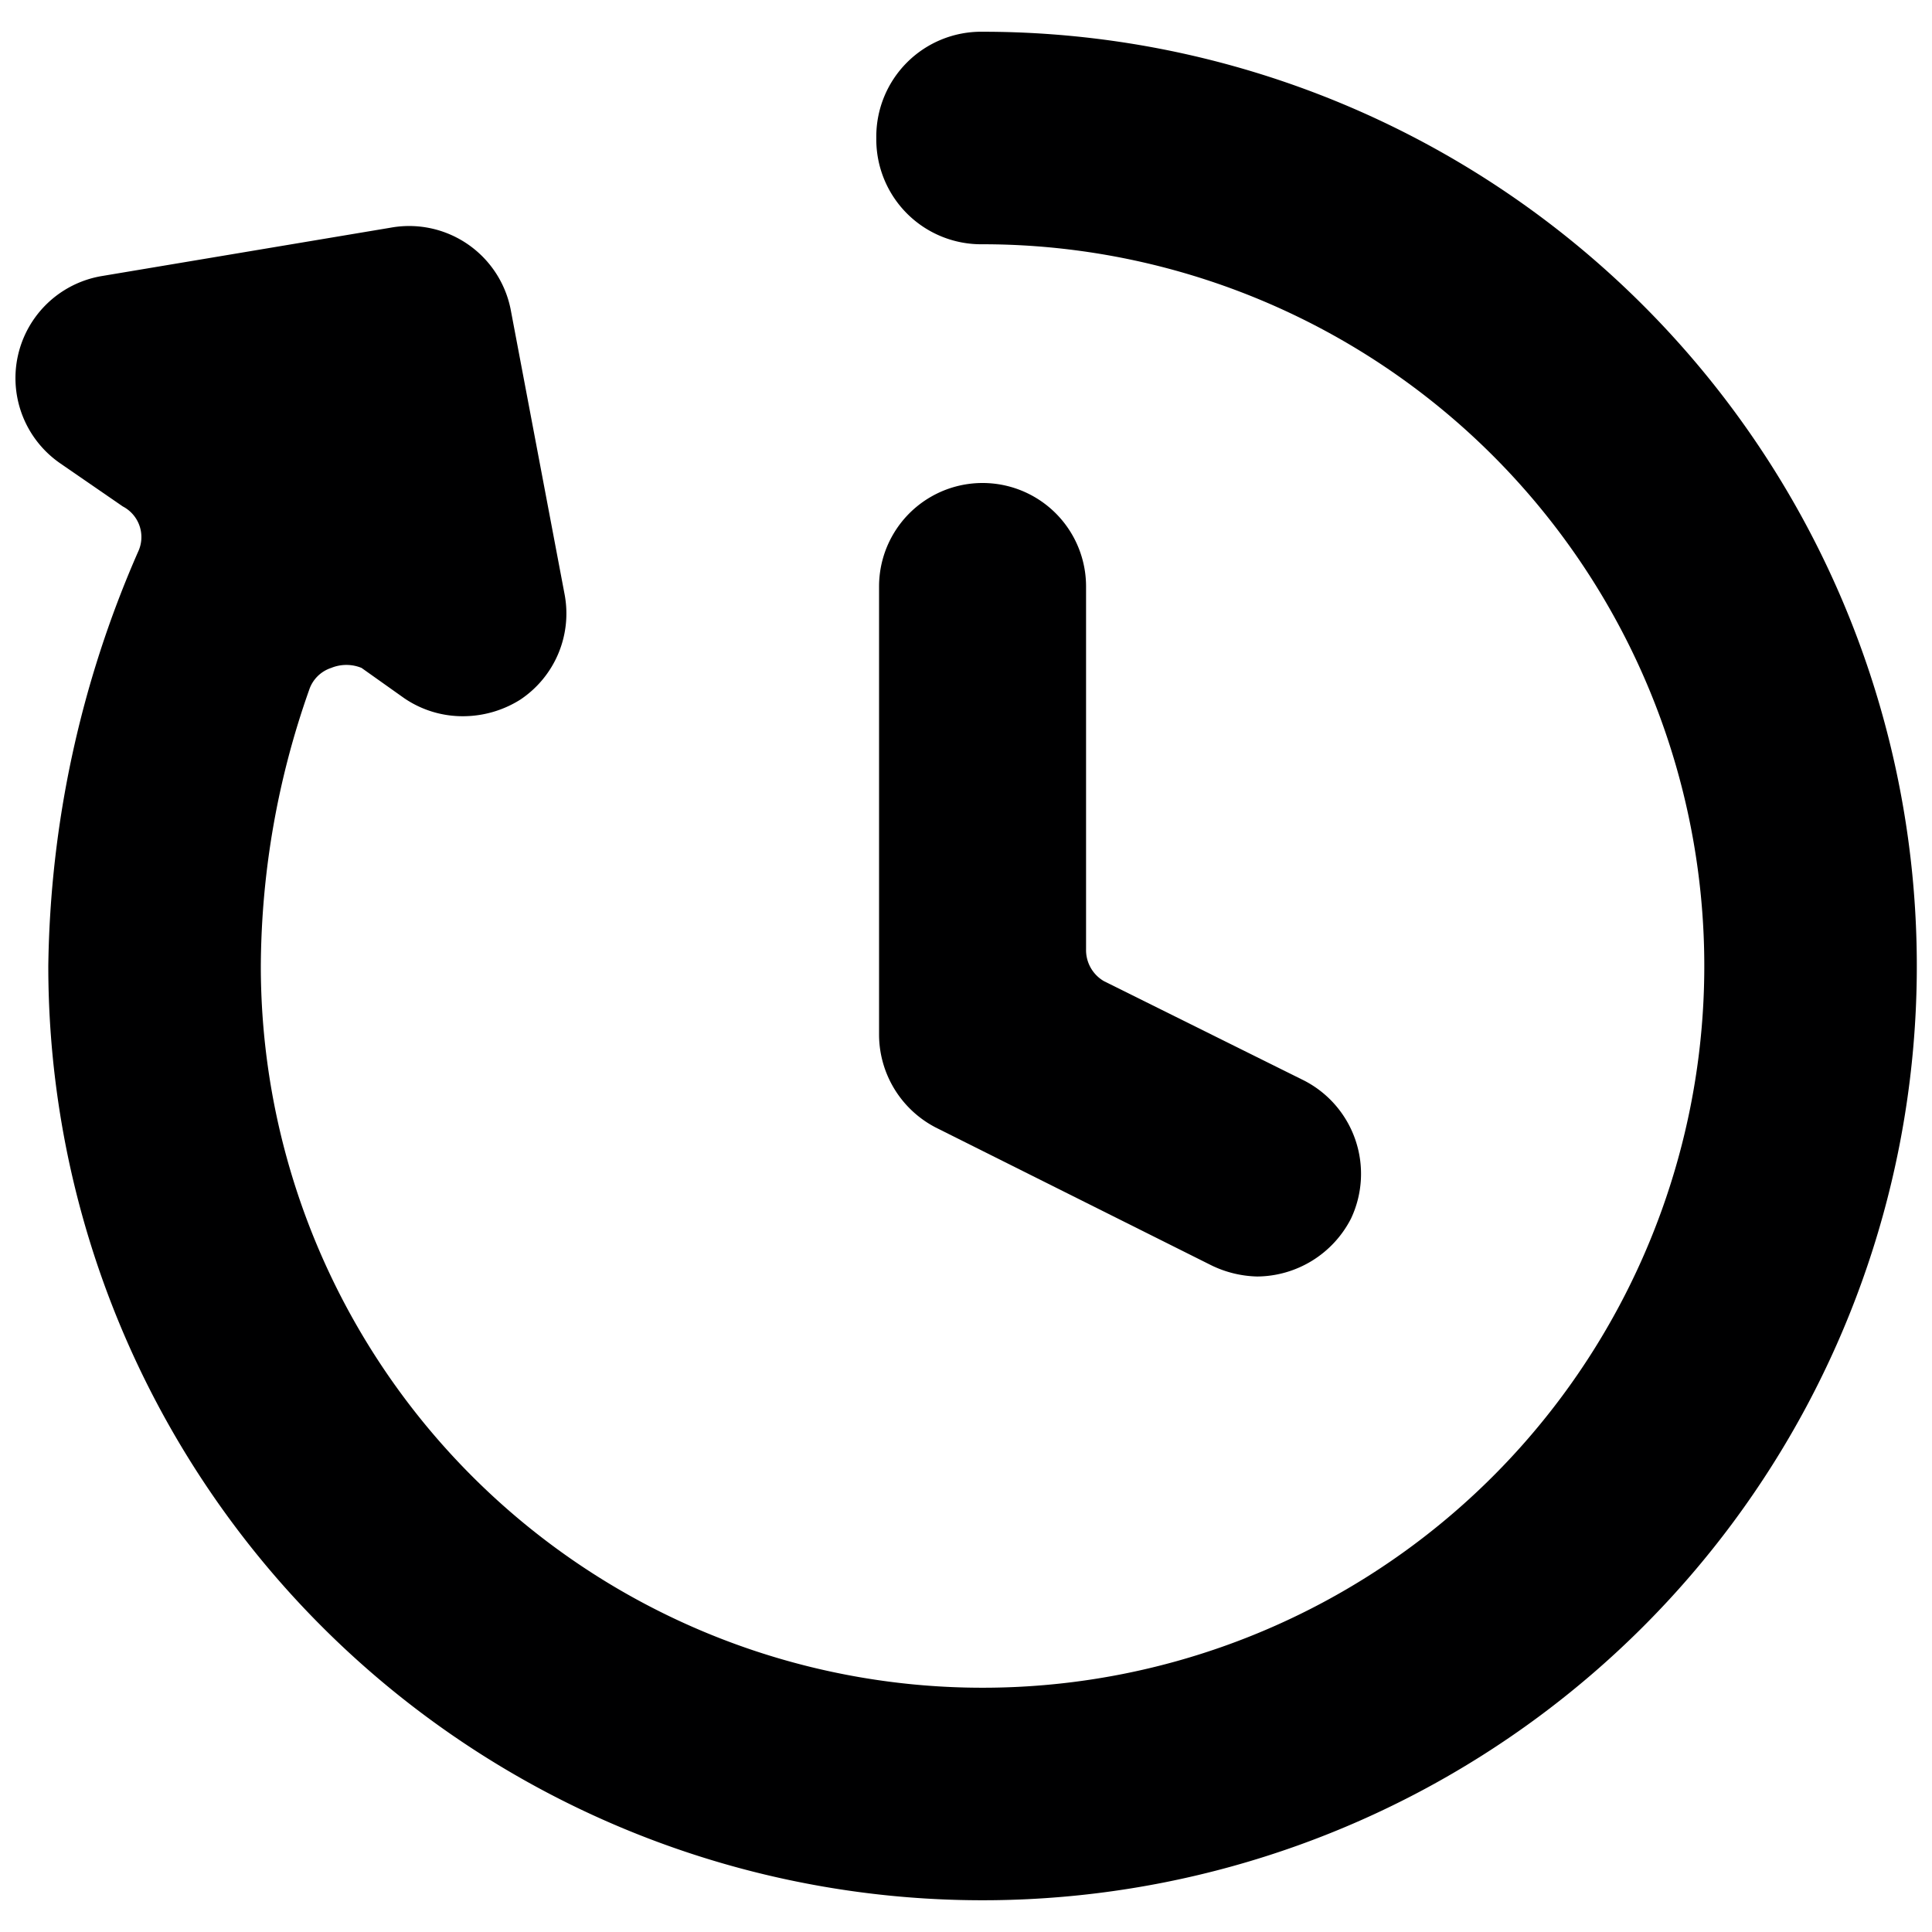 <svg xmlns="http://www.w3.org/2000/svg" viewBox="0 0 14 14">
  <g>
    <path d="M7.12.23A.76.76,0,0,0,6.35,1a.76.76,0,0,0,.77.77A5.23,5.23,0,1,1,1.89,7a6.08,6.08,0,0,1,.35-2,.25.25,0,0,1,.16-.16.29.29,0,0,1,.22,0l.31.22a.75.75,0,0,0,.43.13.78.78,0,0,0,.41-.12.75.75,0,0,0,.32-.77L3.7,2.24a.75.75,0,0,0-.87-.59L.74,2a.75.75,0,0,0-.3,1.36l.45.31A.25.25,0,0,1,1,4,7.71,7.71,0,0,0,.35,7,6.77,6.77,0,1,0,7.12.23Z" style="fill: #000001"/>
    <path d="M9.11,9.25a.8.8,0,0,1-.33-.08l-2-1a.76.76,0,0,1-.41-.67V4.25a.75.75,0,0,1,1.5,0V6.88A.26.26,0,0,0,8,7.11l1.45.72a.76.76,0,0,1,.34,1A.77.77,0,0,1,9.11,9.25Z" style="fill: #000001"/>
  </g>
</svg>
